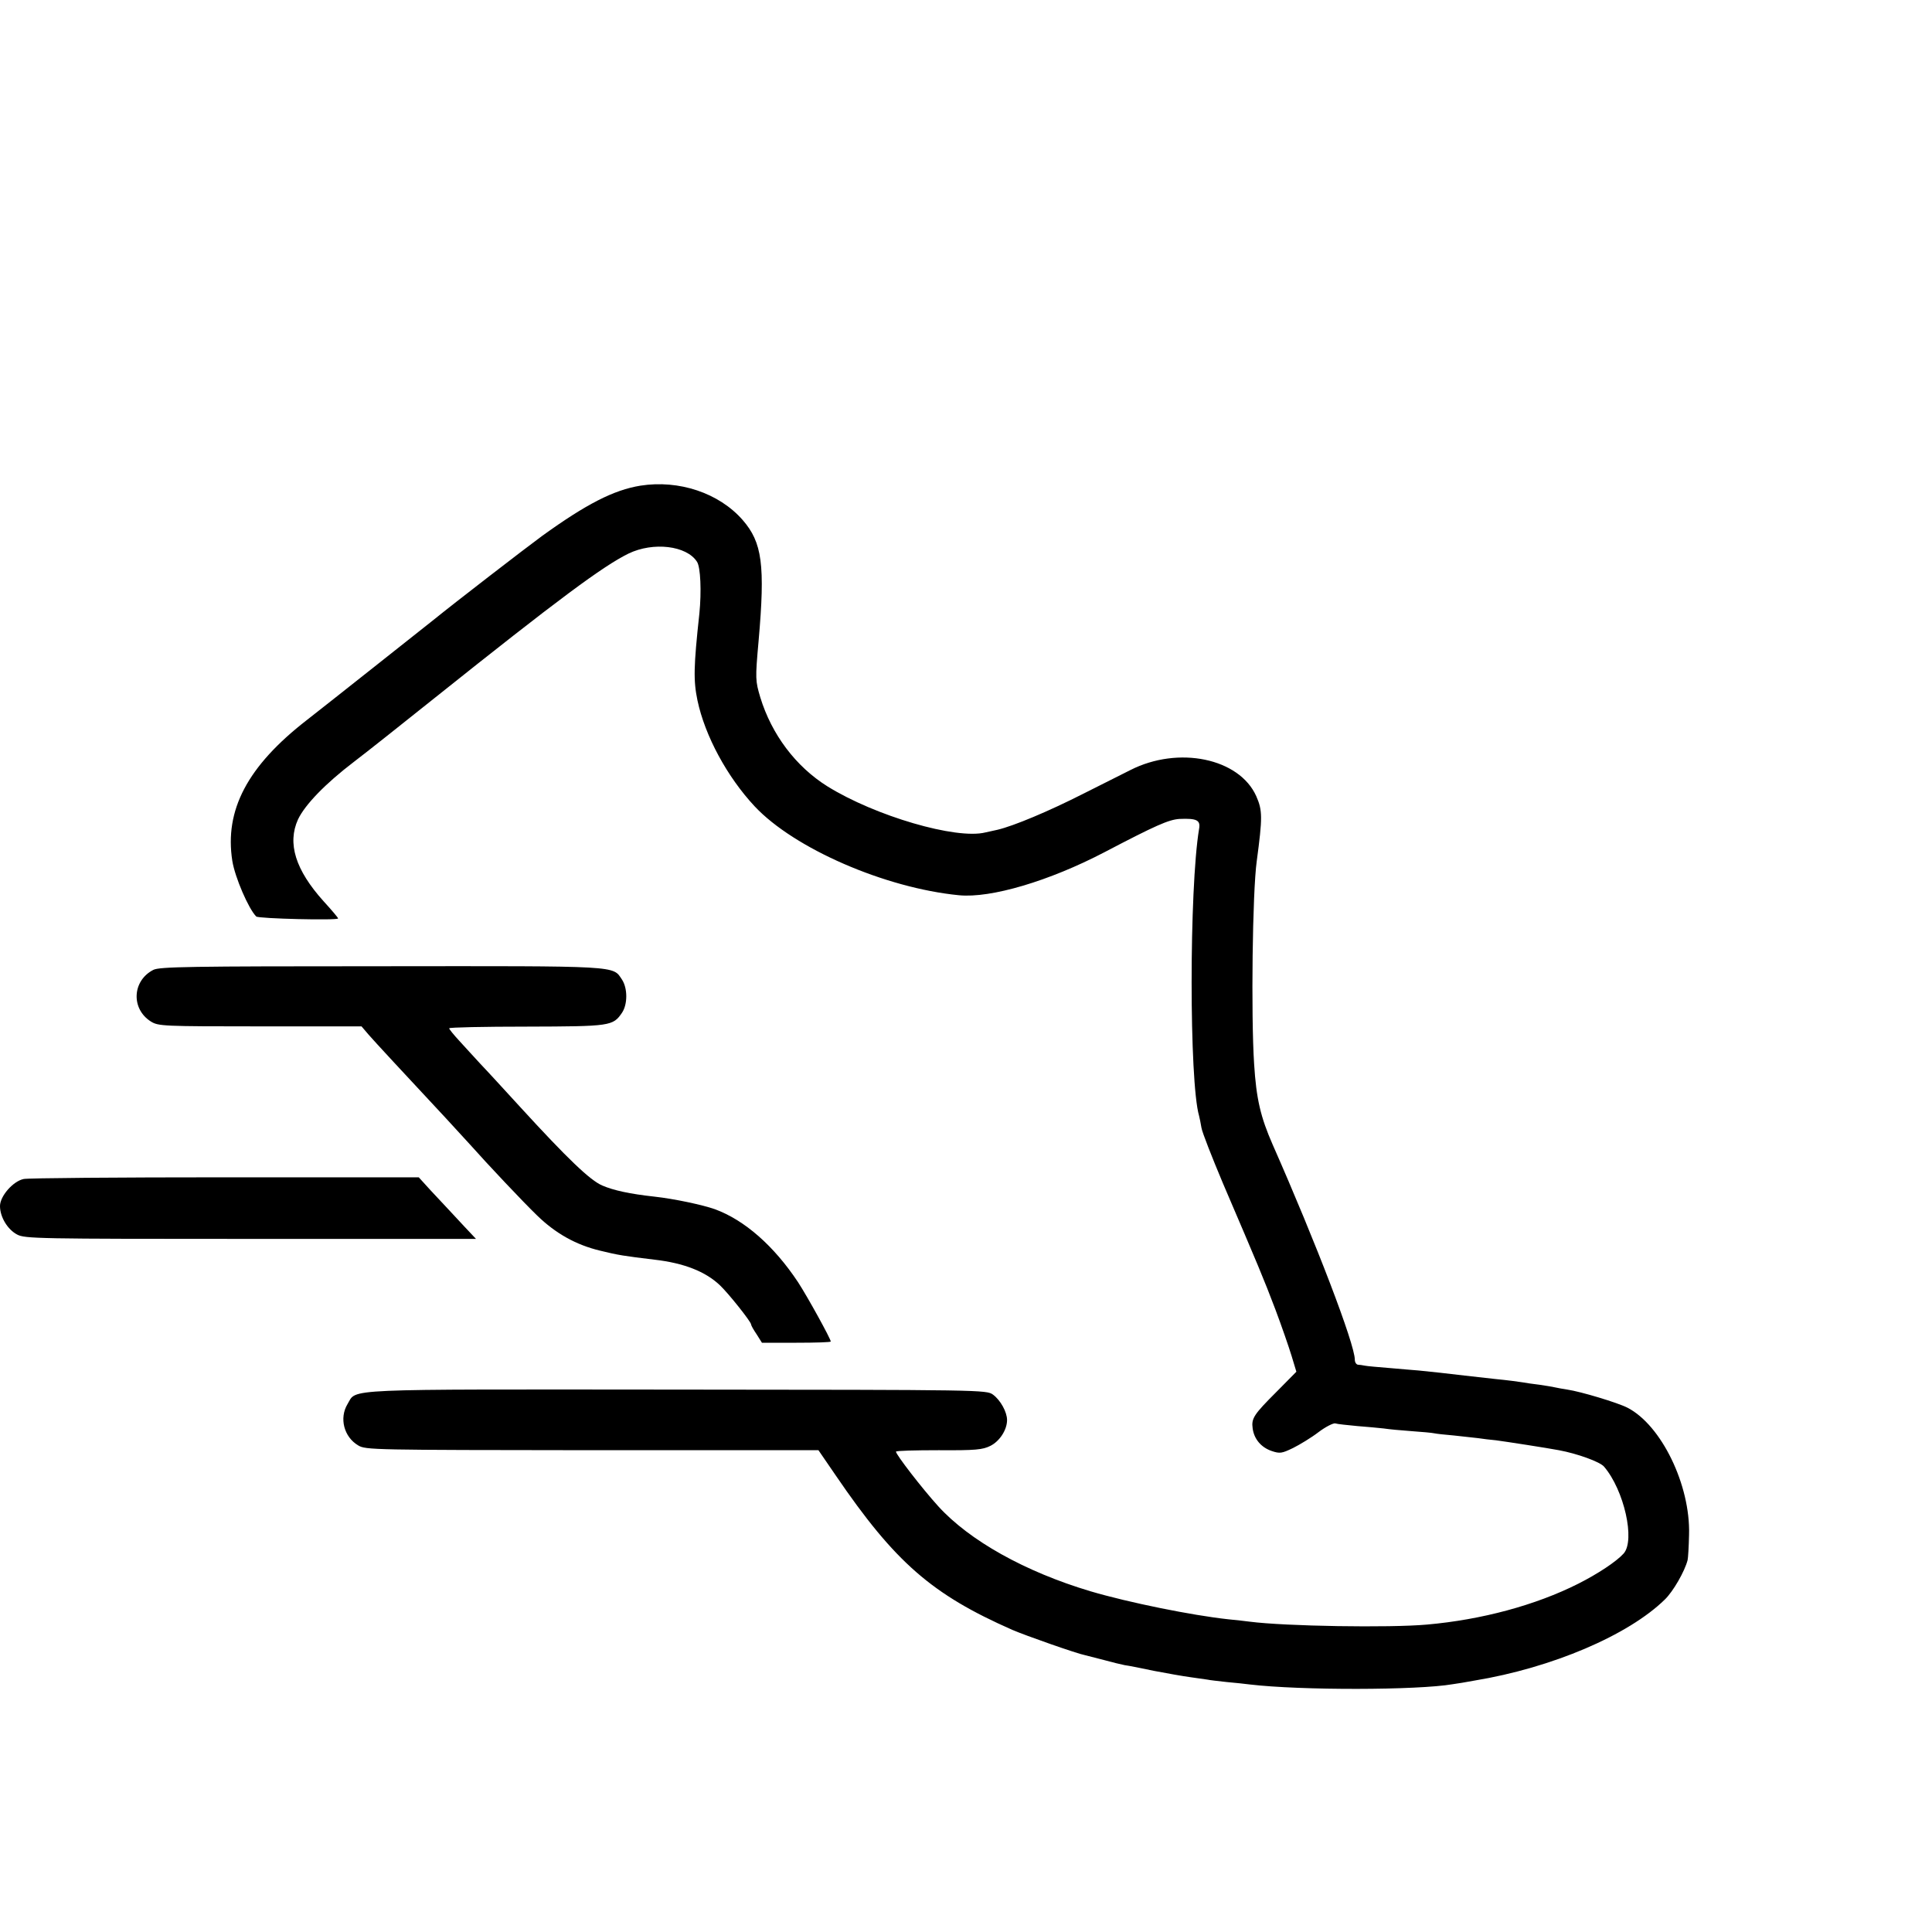<?xml version="1.0" standalone="no"?>
<!DOCTYPE svg PUBLIC "-//W3C//DTD SVG 20010904//EN"
 "http://www.w3.org/TR/2001/REC-SVG-20010904/DTD/svg10.dtd">
<svg version="1.0" xmlns="http://www.w3.org/2000/svg"
 width="16pt" height="16pt" viewBox="0 0 16 16"
 preserveAspectRatio="xMidYMid meet">
<g transform="translate(0,16) scale(0.002,-0.002)"
fill="#000000" stroke="none">
<path d="M2652 5989 c-111 -18 -224 -76 -407 -208 -71 -52 -369 -282 -445
-344 -38 -30 -454 -360 -530 -419 -246 -191 -341 -373 -308 -583 11 -68 67
-198 99 -230 9 -9 339 -17 339 -8 0 3 -27 35 -60 71 -117 130 -151 240 -106
339 29 61 113 148 231 238 50 38 200 157 335 265 512 409 697 546 803 598 102
49 240 33 283 -34 15 -22 19 -124 10 -214 -24 -221 -25 -278 -8 -360 31 -147
123 -317 237 -439 163 -174 539 -338 846 -368 132 -13 374 59 602 178 212 111
266 135 311 138 72 3 88 -5 81 -42 -41 -248 -41 -1046 0 -1187 2 -8 7 -31 10
-50 3 -19 44 -123 89 -230 149 -348 168 -393 217 -522 26 -69 56 -156 67 -192
l20 -66 -82 -83 c-94 -94 -105 -110 -99 -152 6 -44 35 -78 78 -93 35 -12 43
-10 89 12 28 14 76 43 106 66 29 22 61 38 69 36 9 -3 50 -7 91 -11 41 -3 91
-8 110 -10 19 -3 71 -8 114 -11 44 -3 87 -7 95 -9 9 -2 45 -6 81 -9 36 -4 81
-9 100 -11 19 -3 53 -7 75 -9 45 -6 213 -32 260 -41 76 -14 170 -48 187 -68
83 -97 130 -305 81 -360 -31 -34 -107 -84 -188 -125 -177 -89 -400 -149 -626
-169 -155 -14 -587 -7 -734 12 -16 2 -57 7 -90 10 -148 16 -411 69 -570 116
-271 81 -501 210 -630 352 -68 75 -175 214 -175 226 0 4 80 6 177 6 153 -1
182 2 214 18 38 19 69 66 69 107 0 33 -27 82 -58 105 -27 20 -44 20 -1309 21
-1413 1 -1324 5 -1364 -60 -35 -58 -15 -136 44 -171 31 -19 61 -19 969 -20
l937 0 72 -105 c245 -359 397 -492 731 -639 53 -23 269 -99 302 -105 11 -3 47
-12 78 -20 32 -9 70 -18 85 -21 16 -2 71 -13 123 -24 52 -10 120 -22 150 -26
30 -4 62 -9 70 -10 8 -2 44 -6 80 -10 36 -3 79 -8 95 -10 211 -25 695 -24 840
1 17 2 57 9 90 15 322 53 638 188 789 336 34 33 82 116 94 163 2 8 5 56 6 105
6 206 -115 454 -255 526 -41 21 -194 67 -249 75 -19 3 -42 7 -50 9 -8 2 -37 7
-65 11 -27 3 -59 8 -70 10 -11 2 -63 9 -115 14 -52 6 -108 12 -125 14 -48 6
-157 18 -190 21 -16 1 -70 6 -118 10 -49 4 -96 8 -105 10 -10 2 -23 4 -29 4
-7 1 -13 10 -13 21 0 64 -160 482 -340 890 -50 114 -68 189 -77 335 -13 200
-7 713 11 840 24 180 24 209 -2 268 -70 157 -322 210 -522 108 -30 -15 -119
-60 -197 -99 -140 -71 -285 -132 -353 -148 -19 -4 -42 -9 -50 -11 -121 -30
-456 68 -654 191 -131 82 -231 215 -278 369 -20 68 -21 75 -7 231 28 318 15
410 -66 503 -98 112 -264 167 -423 142z"/>
<path d="M635 3984 c-88 -45 -93 -162 -10 -214 31 -19 49 -20 452 -20 l420 0
29 -34 c26 -30 142 -155 320 -346 33 -36 78 -85 100 -109 73 -82 218 -236 278
-294 76 -74 161 -122 262 -146 73 -18 99 -22 224 -37 122 -14 211 -49 271
-106 35 -33 129 -151 129 -162 0 -4 10 -22 23 -41 l22 -35 143 0 c78 0 142 2
142 5 0 11 -96 185 -135 245 -100 151 -222 258 -345 303 -51 18 -168 43 -250
52 -101 11 -170 26 -216 46 -50 21 -144 111 -339 324 -66 72 -140 153 -166
180 -25 28 -65 70 -87 95 -23 25 -42 48 -42 52 0 4 144 7 320 7 349 1 358 2
396 58 23 35 23 100 0 136 -40 59 2 57 -998 56 -795 0 -917 -2 -943 -15z"/>
<path d="M98 3118 c-44 -9 -98 -71 -98 -112 0 -45 31 -97 71 -118 32 -17 82
-18 967 -18 l933 0 -48 51 c-58 62 -73 79 -139 149 l-50 55 -802 0 c-440 0
-816 -3 -834 -7z"/>
</g>
</svg>

